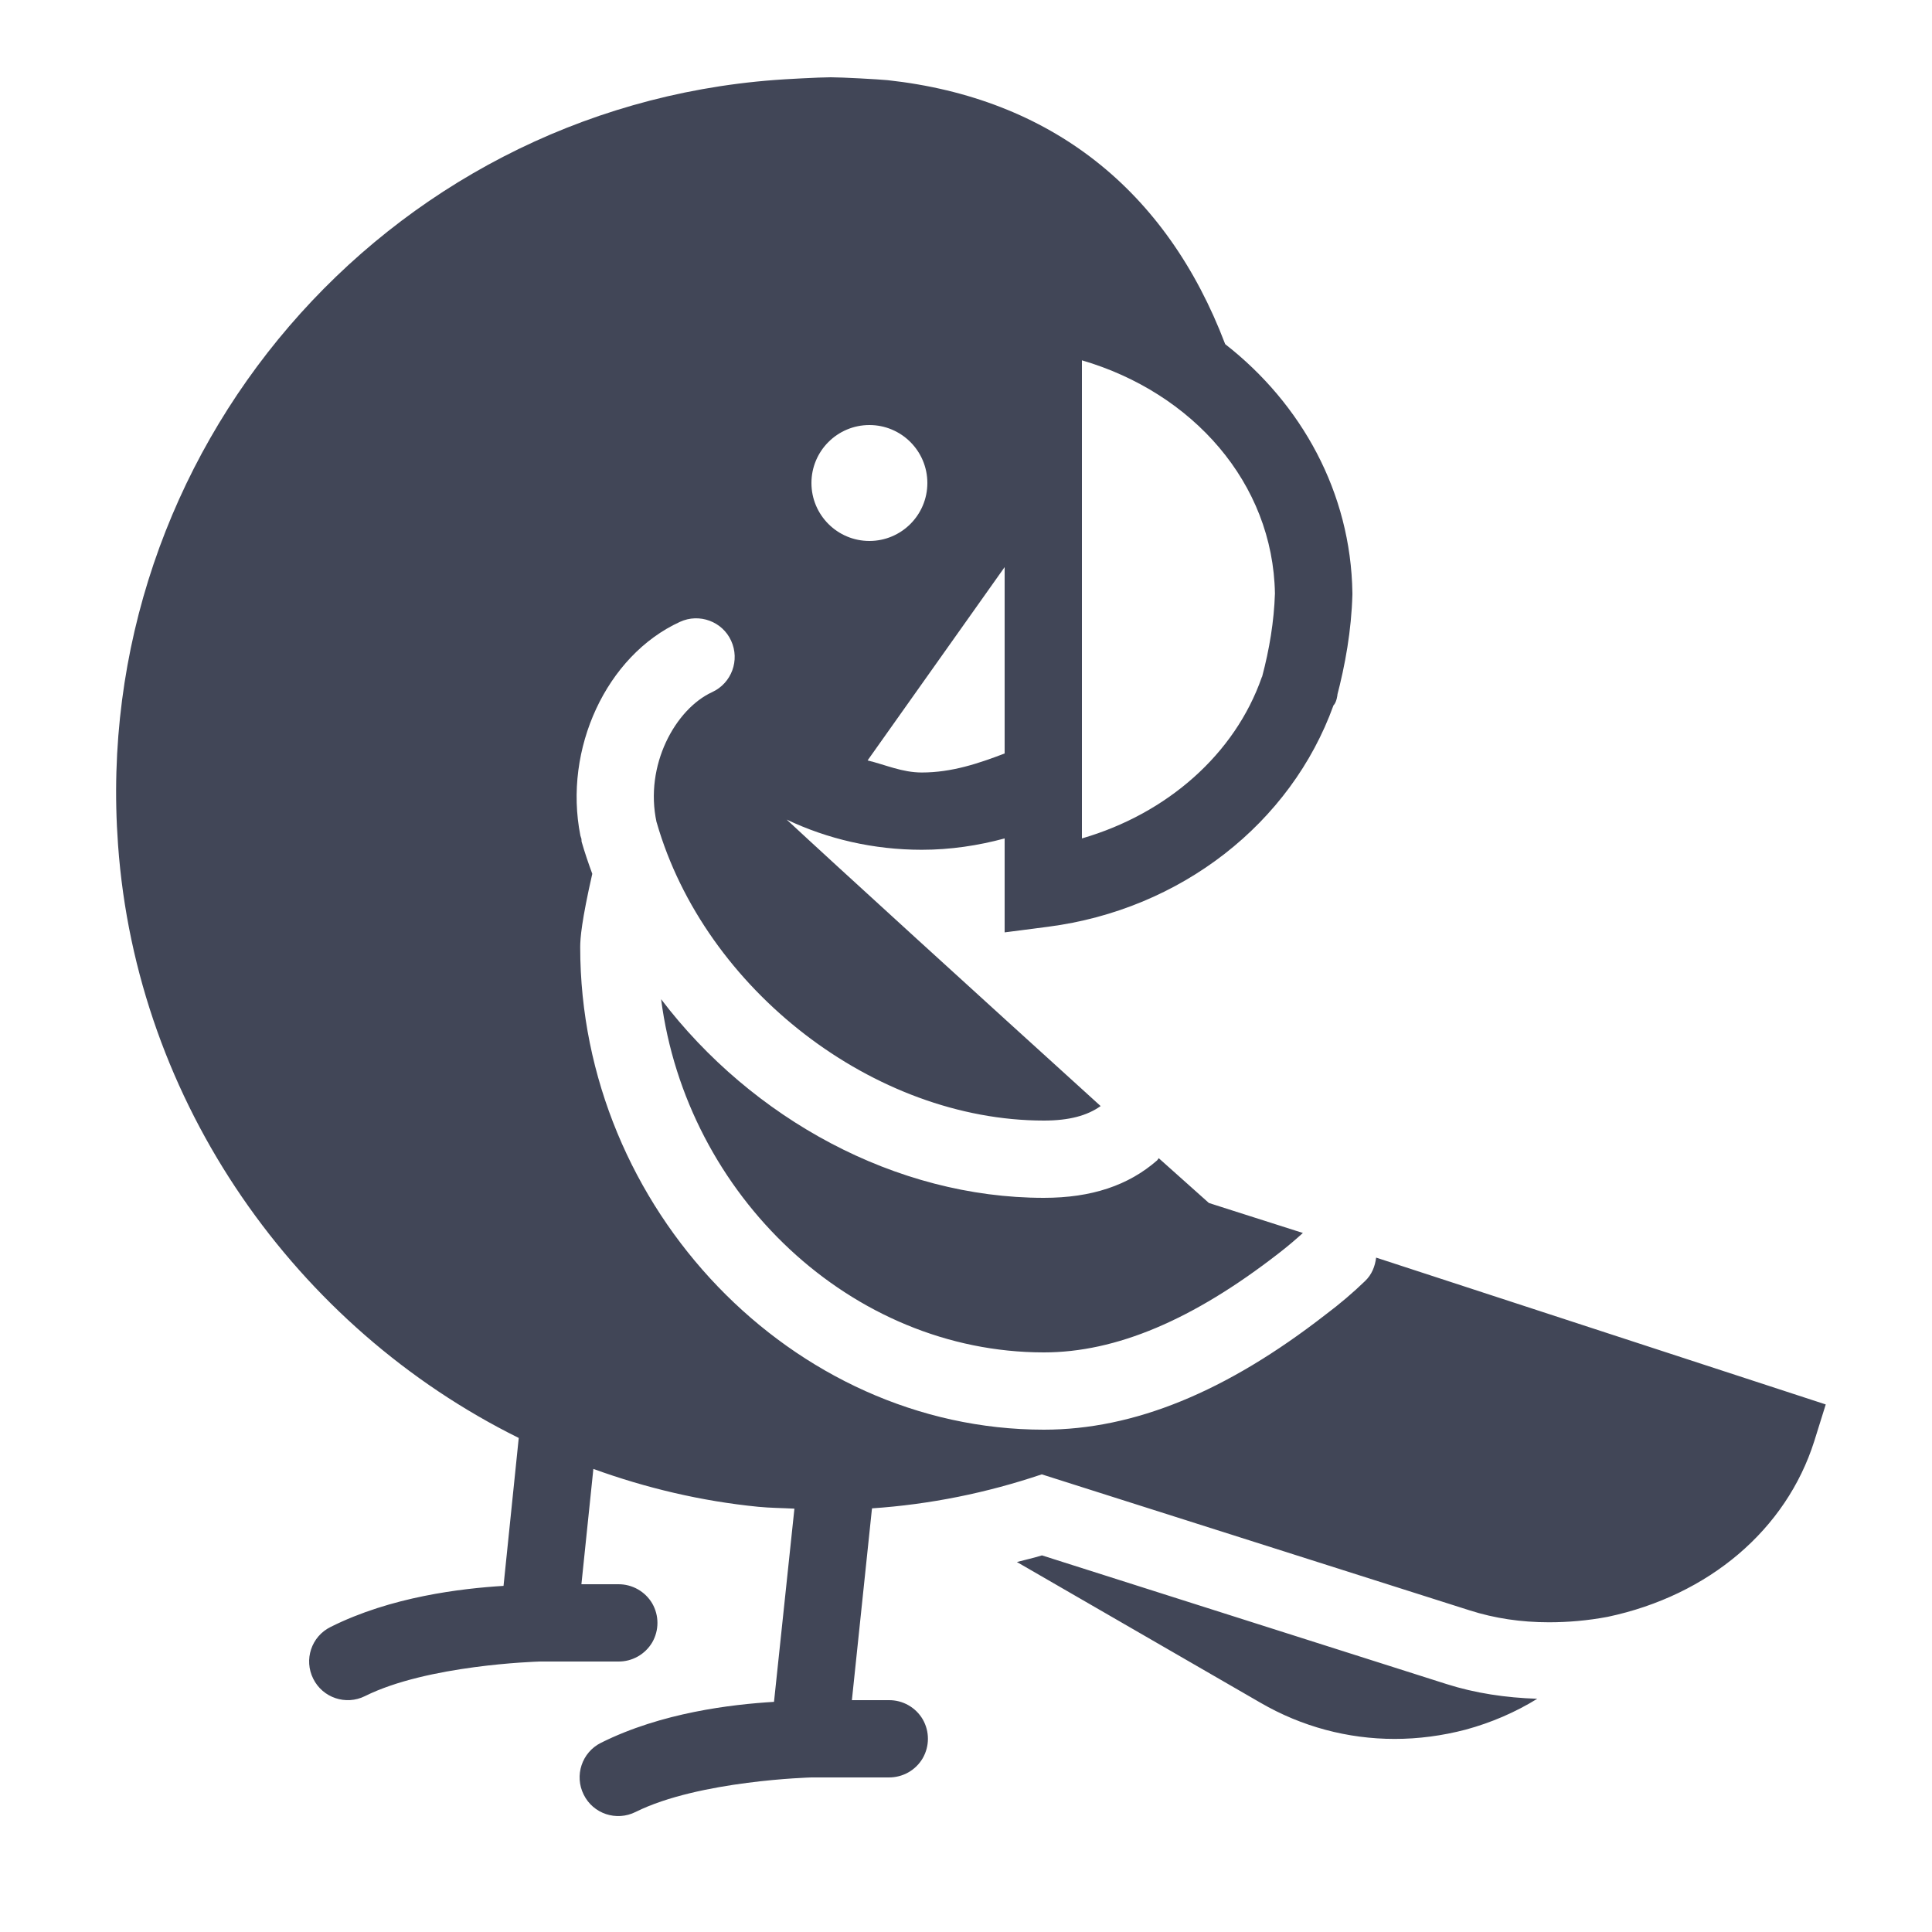 <svg width="32" height="32" viewBox="0 0 32 32" fill="none" xmlns="http://www.w3.org/2000/svg">
<path d="M13.76 1.28C13.575 1.28 12.97 1.313 12.83 1.325C6.36 1.813 1.482 7.495 1.955 13.99C2.26 18.27 4.907 21.992 8.592 23.817L8.34 26.267C7.643 26.31 6.478 26.445 5.475 26.948C5.157 27.105 5.03 27.49 5.188 27.805C5.345 28.122 5.73 28.25 6.045 28.093C7.077 27.578 8.867 27.523 8.938 27.52C8.938 27.523 8.94 27.523 8.94 27.52C8.94 27.52 8.947 27.52 8.95 27.52C8.953 27.52 8.957 27.52 8.96 27.52H10.24C10.47 27.523 10.685 27.402 10.803 27.203C10.918 27.003 10.918 26.758 10.803 26.558C10.685 26.358 10.47 26.238 10.24 26.24H9.63L9.828 24.33C10.697 24.645 11.61 24.863 12.557 24.957C12.76 24.977 12.957 24.977 13.158 24.988L12.82 28.188C12.12 28.23 10.957 28.365 9.953 28.867C9.637 29.025 9.51 29.41 9.668 29.725C9.825 30.043 10.21 30.17 10.527 30.012C11.578 29.488 13.44 29.44 13.44 29.44H14.72C14.95 29.442 15.165 29.323 15.283 29.122C15.398 28.922 15.398 28.677 15.283 28.477C15.165 28.277 14.95 28.157 14.72 28.16H14.11L14.44 25.01C14.443 25 14.443 24.992 14.443 24.983C15.405 24.918 16.345 24.727 17.255 24.42L24.34 26.672C24.755 26.805 25.195 26.87 25.655 26.87C25.968 26.87 26.293 26.843 26.628 26.78C28.305 26.425 29.585 25.337 30.05 23.87L30.24 23.262L22.793 20.83C22.775 20.973 22.723 21.11 22.61 21.218C22.415 21.407 22.188 21.6 21.957 21.773C20.31 23.055 18.78 23.68 17.29 23.68C13.127 23.68 9.61 20.02 9.61 15.688C9.61 15.54 9.633 15.252 9.81 14.473C9.745 14.297 9.685 14.12 9.633 13.94C9.63 13.925 9.633 13.908 9.63 13.893C9.625 13.875 9.617 13.857 9.613 13.84C9.328 12.405 10.045 10.857 11.262 10.3C11.582 10.152 11.965 10.293 12.11 10.613C12.258 10.935 12.117 11.315 11.797 11.463C11.188 11.742 10.67 12.675 10.875 13.62L10.877 13.623C11.672 16.392 14.482 18.56 17.29 18.56C17.705 18.56 18.005 18.48 18.23 18.32C16.21 16.488 13.79 14.283 13.03 13.575C13.703 13.895 14.465 14.075 15.268 14.075C15.742 14.075 16.203 14.005 16.64 13.887V15.443L17.36 15.35C19.56 15.065 21.383 13.635 22.087 11.682C22.098 11.672 22.16 11.61 22.16 11.385L22.14 11.55C22.282 11.012 22.383 10.443 22.4 9.85V9.82C22.375 8.155 21.555 6.685 20.293 5.7C19.32 3.14 17.4 1.623 14.703 1.328C14.55 1.313 13.945 1.28 13.76 1.28ZM17.92 5.968C19.755 6.505 21.085 8 21.117 9.83C21.102 10.293 21.025 10.755 20.905 11.207L20.9 11.215C20.455 12.49 19.332 13.477 17.92 13.887V5.968ZM14.4 7.04C14.93 7.04 15.36 7.47 15.36 8C15.36 8.53 14.93 8.96 14.4 8.96C13.87 8.96 13.44 8.53 13.44 8C13.44 7.47 13.87 7.04 14.4 7.04ZM16.64 9.393V12.48C16.207 12.645 15.765 12.795 15.268 12.795C14.943 12.795 14.67 12.668 14.37 12.595L16.64 9.393ZM10.95 16.55C11.37 19.797 14.1 22.4 17.29 22.4C18.485 22.4 19.758 21.863 21.18 20.758C21.323 20.648 21.455 20.535 21.58 20.422L20.413 20.05L20.023 19.925L19.192 19.183C19.183 19.195 19.177 19.207 19.165 19.22C18.69 19.635 18.078 19.84 17.29 19.84C14.838 19.84 12.455 18.53 10.95 16.55ZM17.258 25.762C17.12 25.805 16.98 25.835 16.843 25.872L20.878 28.203C21.562 28.6 22.325 28.802 23.1 28.802C23.492 28.802 23.887 28.75 24.277 28.648C24.703 28.532 25.1 28.36 25.462 28.137C24.942 28.12 24.433 28.045 23.955 27.892L17.258 25.762Z" fill="#414657"/>
</svg>
